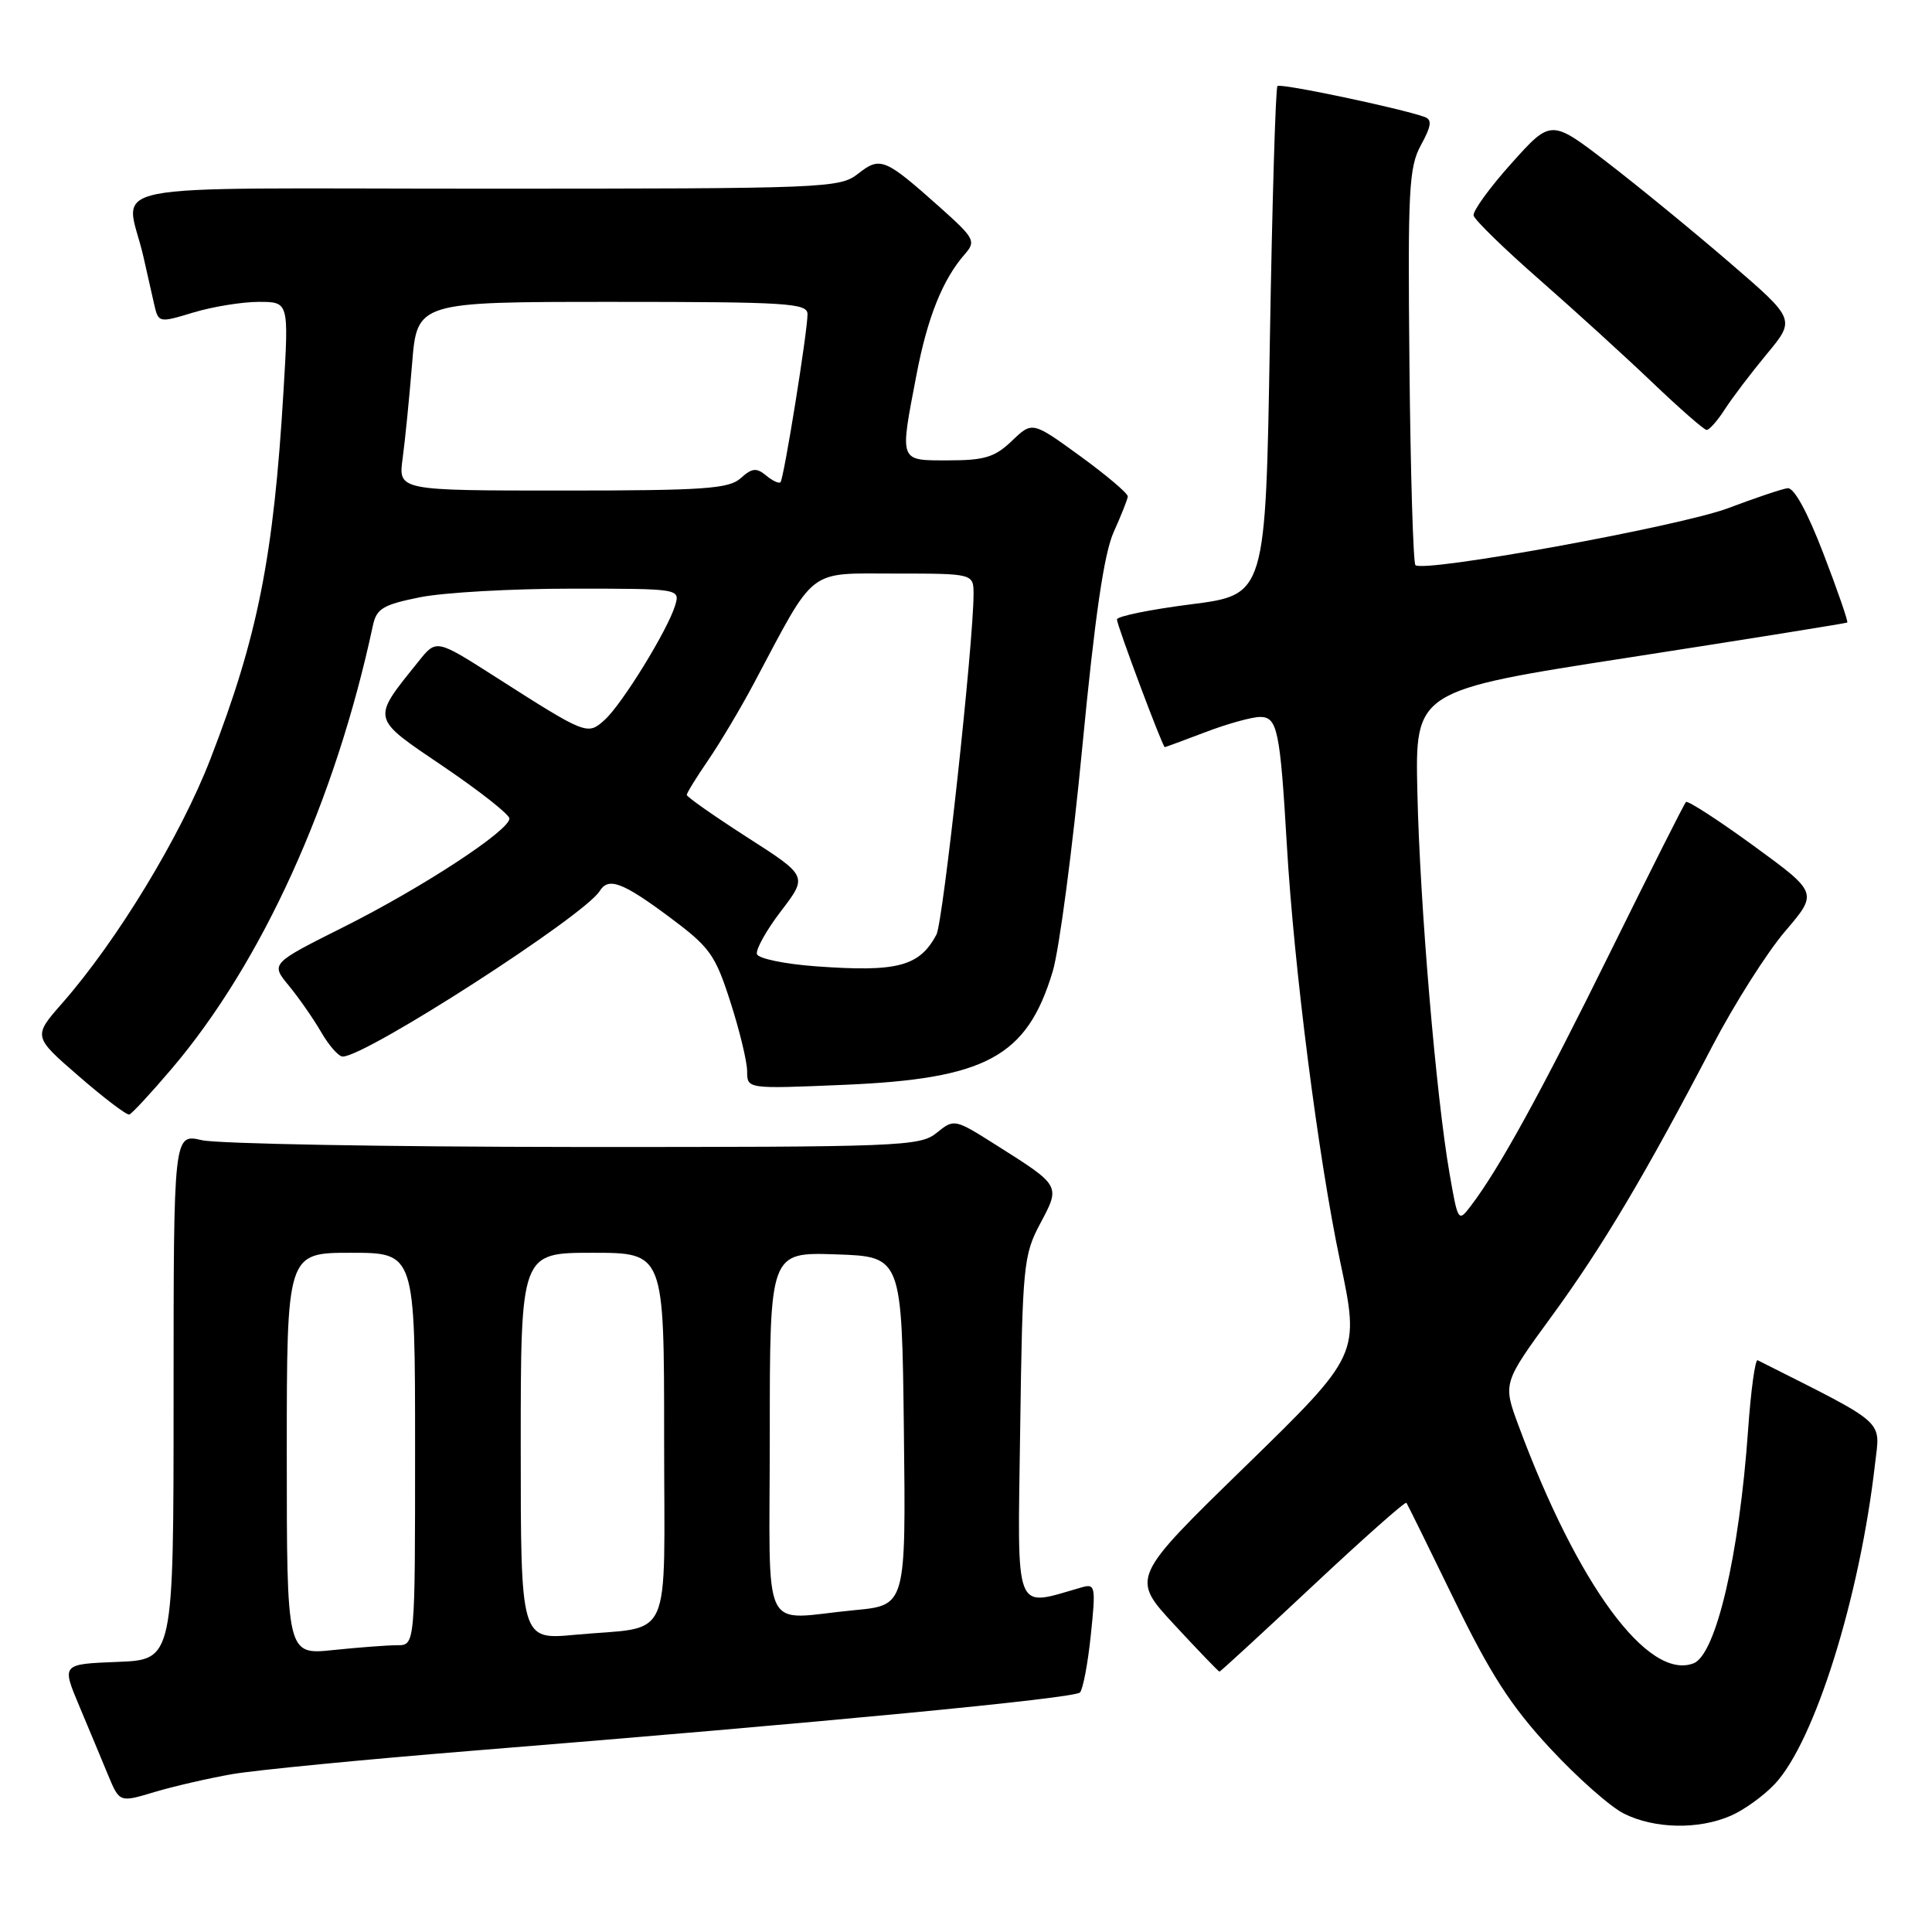 <?xml version="1.0" encoding="UTF-8" standalone="no"?>
<!DOCTYPE svg PUBLIC "-//W3C//DTD SVG 1.1//EN" "http://www.w3.org/Graphics/SVG/1.1/DTD/svg11.dtd" >
<svg xmlns="http://www.w3.org/2000/svg" xmlns:xlink="http://www.w3.org/1999/xlink" version="1.1" viewBox="0 0 256 256">
 <g >
 <path fill="currentColor"
d=" M 229.28 240.62 C 231.05 239.87 233.71 237.95 235.19 236.37 C 240.46 230.73 246.43 211.67 248.45 193.99 C 249.14 188.02 250.20 188.96 232.90 180.24 C 232.57 180.07 232.00 184.24 231.63 189.49 C 230.46 206.06 227.38 219.26 224.40 220.40 C 218.38 222.71 209.04 210.02 201.21 188.89 C 199.13 183.28 199.13 183.28 205.62 174.39 C 212.34 165.19 217.99 155.68 226.95 138.51 C 229.82 133.02 234.13 126.22 236.53 123.41 C 240.90 118.30 240.90 118.30 232.36 112.07 C 227.66 108.65 223.63 106.04 223.40 106.27 C 223.16 106.50 218.67 115.43 213.40 126.10 C 204.24 144.68 198.63 154.89 194.92 159.75 C 193.23 161.98 193.19 161.93 192.07 155.48 C 190.29 145.27 188.14 119.84 187.81 105.01 C 187.50 91.51 187.50 91.51 216.00 87.10 C 231.68 84.67 244.62 82.59 244.77 82.49 C 244.92 82.38 243.51 78.29 241.63 73.40 C 239.49 67.82 237.71 64.57 236.86 64.69 C 236.11 64.79 232.57 65.98 229.00 67.33 C 222.65 69.73 188.60 75.93 187.55 74.88 C 187.26 74.59 186.90 62.69 186.76 48.43 C 186.53 25.12 186.68 22.17 188.28 19.23 C 189.66 16.71 189.78 15.86 188.78 15.50 C 185.55 14.34 169.67 11.00 169.27 11.40 C 169.02 11.64 168.57 26.91 168.26 45.33 C 167.70 78.81 167.70 78.81 157.85 80.07 C 152.43 80.76 148.00 81.66 148.00 82.08 C 148.00 82.85 154.05 99.00 154.34 99.00 C 154.43 99.00 156.87 98.10 159.76 97.00 C 162.65 95.90 165.90 95.00 166.97 95.00 C 169.26 95.00 169.62 96.75 170.51 111.89 C 171.45 128.19 174.70 153.55 177.57 167.11 C 180.19 179.50 180.19 179.50 165.02 194.29 C 149.85 209.07 149.85 209.07 155.61 215.29 C 158.77 218.70 161.46 221.50 161.59 221.50 C 161.71 221.50 167.28 216.38 173.95 210.13 C 180.63 203.87 186.21 198.92 186.36 199.13 C 186.50 199.33 189.36 205.13 192.71 212.02 C 197.47 221.81 200.22 226.08 205.36 231.62 C 208.97 235.52 213.40 239.44 215.21 240.33 C 219.26 242.33 225.02 242.45 229.28 240.62 Z  M 30.78 235.08 C 33.93 234.54 48.20 233.15 62.50 231.99 C 109.10 228.23 142.36 225.04 143.10 224.26 C 143.50 223.84 144.15 220.41 144.54 216.64 C 145.21 210.24 145.13 209.82 143.38 210.32 C 134.23 212.92 134.83 214.46 135.18 189.34 C 135.48 167.64 135.62 166.28 137.84 162.12 C 140.53 157.06 140.58 157.15 131.97 151.71 C 126.48 148.24 126.43 148.23 124.11 150.11 C 121.90 151.90 119.41 152.00 76.14 151.98 C 51.04 151.96 28.81 151.56 26.75 151.08 C 23.00 150.21 23.00 150.21 23.00 185.06 C 23.00 219.92 23.00 219.92 15.59 220.21 C 8.17 220.50 8.17 220.50 10.48 226.00 C 11.75 229.03 13.48 233.15 14.31 235.18 C 15.84 238.85 15.84 238.85 20.45 237.46 C 22.99 236.70 27.64 235.63 30.78 235.08 Z  M 22.77 141.59 C 34.73 127.52 44.43 106.16 49.41 82.89 C 49.89 80.64 50.74 80.13 55.65 79.14 C 58.78 78.51 67.81 78.00 75.73 78.00 C 90.13 78.00 90.13 78.00 89.45 80.25 C 88.46 83.51 82.43 93.30 80.13 95.38 C 77.84 97.45 77.75 97.42 65.66 89.70 C 57.82 84.69 57.82 84.69 55.49 87.60 C 49.17 95.47 49.06 95.00 58.79 101.59 C 63.58 104.84 67.50 107.93 67.50 108.46 C 67.50 110.05 55.99 117.59 45.60 122.80 C 35.86 127.68 35.86 127.68 38.26 130.59 C 39.58 132.19 41.51 134.96 42.55 136.75 C 43.58 138.54 44.87 140.00 45.41 140.00 C 48.49 140.00 77.42 121.36 79.46 118.07 C 80.61 116.20 82.47 116.89 88.60 121.44 C 94.07 125.51 94.75 126.44 96.78 132.76 C 98.00 136.54 99.00 140.69 99.00 141.96 C 99.00 144.29 99.00 144.29 111.75 143.75 C 130.68 142.96 136.08 140.04 139.49 128.72 C 140.35 125.85 142.12 112.47 143.41 99.00 C 145.08 81.64 146.29 73.33 147.57 70.50 C 148.56 68.30 149.40 66.18 149.44 65.79 C 149.47 65.39 146.64 62.99 143.15 60.45 C 136.79 55.83 136.79 55.83 134.09 58.41 C 131.83 60.58 130.46 61.00 125.70 61.00 C 119.07 61.00 119.20 61.34 121.44 49.66 C 122.89 42.05 124.92 37.01 127.85 33.67 C 129.35 31.96 129.14 31.57 124.48 27.41 C 117.24 20.96 116.63 20.71 113.70 23.02 C 111.27 24.93 109.50 25.00 64.07 25.00 C 11.15 25.00 16.69 23.89 19.00 34.00 C 19.44 35.92 20.07 38.69 20.39 40.15 C 20.99 42.81 20.99 42.81 25.65 41.40 C 28.22 40.63 32.11 40.00 34.29 40.00 C 38.27 40.00 38.27 40.00 37.57 51.75 C 36.26 73.79 34.17 84.34 27.87 100.60 C 23.93 110.78 15.54 124.61 8.25 132.92 C 4.37 137.34 4.37 137.34 10.44 142.60 C 13.77 145.49 16.78 147.78 17.13 147.68 C 17.47 147.58 20.01 144.84 22.77 141.59 Z  M 228.54 54.25 C 229.51 52.74 232.02 49.43 234.11 46.91 C 237.92 42.32 237.92 42.32 229.21 34.82 C 224.42 30.69 217.13 24.72 213.01 21.55 C 205.52 15.79 205.52 15.79 200.27 21.65 C 197.38 24.87 195.13 27.98 195.26 28.56 C 195.39 29.14 199.32 32.97 203.99 37.06 C 208.66 41.15 215.41 47.30 218.99 50.72 C 222.57 54.14 225.79 56.95 226.13 56.97 C 226.48 56.99 227.57 55.76 228.54 54.25 Z  M 38.00 192.64 C 38.00 166.00 38.00 166.00 46.50 166.00 C 55.00 166.00 55.00 166.00 55.00 192.00 C 55.00 218.00 55.00 218.00 52.65 218.00 C 51.35 218.00 47.53 218.29 44.15 218.64 C 38.00 219.28 38.00 219.28 38.00 192.64 Z  M 69.00 191.64 C 69.00 166.00 69.00 166.00 78.50 166.00 C 88.00 166.00 88.00 166.00 88.00 190.39 C 88.00 218.43 89.37 215.39 76.16 216.62 C 69.00 217.29 69.00 217.29 69.00 191.64 Z  M 102.00 189.96 C 102.00 165.92 102.00 165.92 110.75 166.21 C 119.50 166.50 119.50 166.50 119.77 189.60 C 120.04 212.71 120.04 212.71 113.27 213.35 C 100.57 214.55 102.00 217.52 102.00 189.96 Z  M 108.08 128.04 C 104.00 127.74 100.50 127.02 100.30 126.43 C 100.11 125.84 101.54 123.27 103.49 120.72 C 107.03 116.09 107.03 116.09 99.01 110.95 C 94.61 108.12 91.00 105.59 91.00 105.33 C 91.00 105.07 92.29 102.98 93.87 100.68 C 95.44 98.38 98.17 93.80 99.92 90.50 C 108.16 75.00 106.87 76.00 118.57 76.00 C 129.00 76.00 129.00 76.00 129.00 78.75 C 128.99 85.26 124.97 122.19 124.08 123.85 C 121.82 128.07 118.90 128.83 108.08 128.04 Z  M 53.35 60.75 C 53.67 58.41 54.23 52.79 54.60 48.25 C 55.26 40.00 55.26 40.00 81.13 40.00 C 104.38 40.00 107.00 40.17 107.00 41.63 C 107.00 43.96 103.87 63.42 103.42 63.89 C 103.22 64.11 102.35 63.71 101.51 63.00 C 100.24 61.95 99.64 62.01 98.15 63.36 C 96.59 64.77 93.33 65.00 74.56 65.00 C 52.77 65.00 52.77 65.00 53.35 60.75 Z "/>
</g>
</svg>